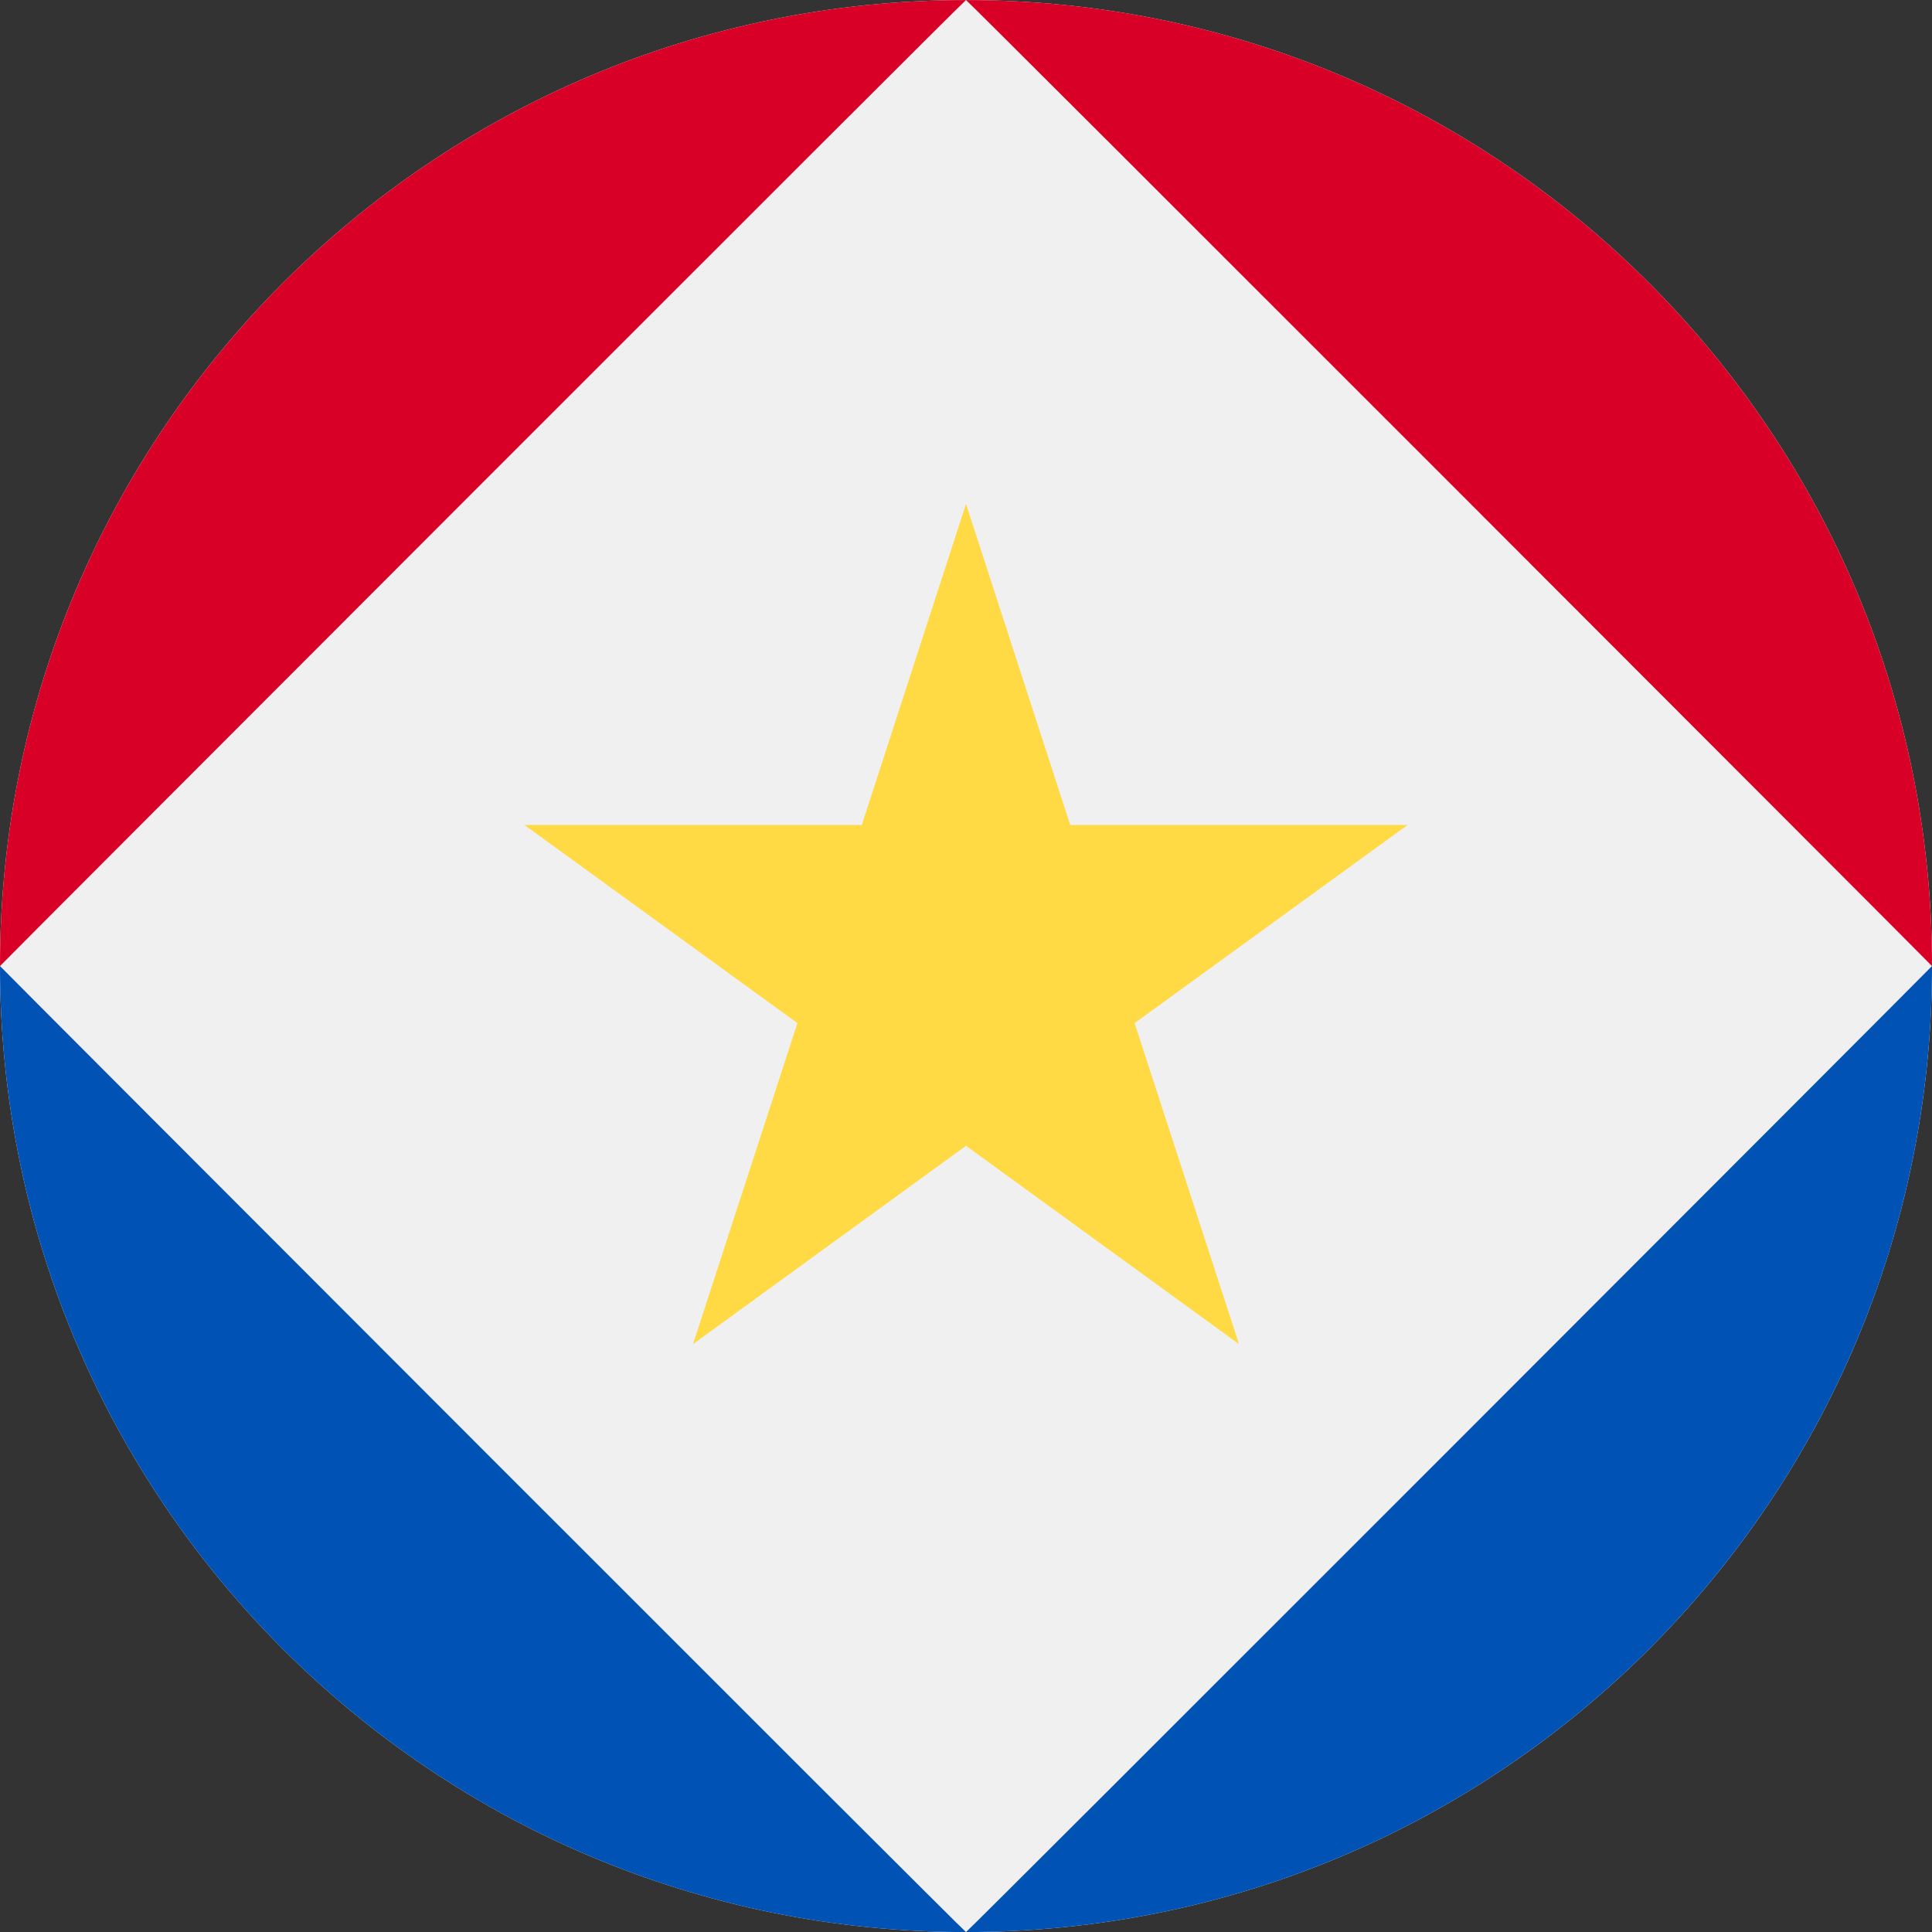 <svg width="34" height="34" viewBox="0 0 34 34" fill="none" xmlns="http://www.w3.org/2000/svg">
<rect x="0" y="0" width="34" height="34" fill="#333333" stroke="none"/>
<path d="M17 34.001C26.389 34.001 34 26.39 34 17.001C34 7.612 26.389 0.001 17 0.001C7.611 0.001 0 7.612 0 17.001C0 26.39 7.611 34.001 17 34.001Z" fill="#F0F0F0"/>
<path d="M17 0.001C16.985 -0.012 -0.005 16.996 0 17.001C0 7.612 7.612 0.001 17 0.001Z" fill="#D80027"/>
<path d="M17 0.001C17.015 -0.012 34.005 16.996 34 17.001C34 7.612 26.388 0.001 17 0.001Z" fill="#D80027"/>
<path d="M17 34.001C16.984 34.014 -0.005 17.006 1.17126e-06 17.001C1.17126e-06 26.39 7.611 34.001 17 34.001Z" fill="#0052B4"/>
<path d="M17 34.001C17.015 34.014 34.005 17.006 34 17.001C34 26.39 26.388 34.001 17 34.001Z" fill="#0052B4"/>
<path d="M17 8.869L18.834 14.518H24.771L19.967 18.005L21.804 23.654L17 20.164L12.196 23.654L14.033 18.005L9.229 14.518H15.166L17 8.869Z" fill="#FFDA44"/>
</svg>
